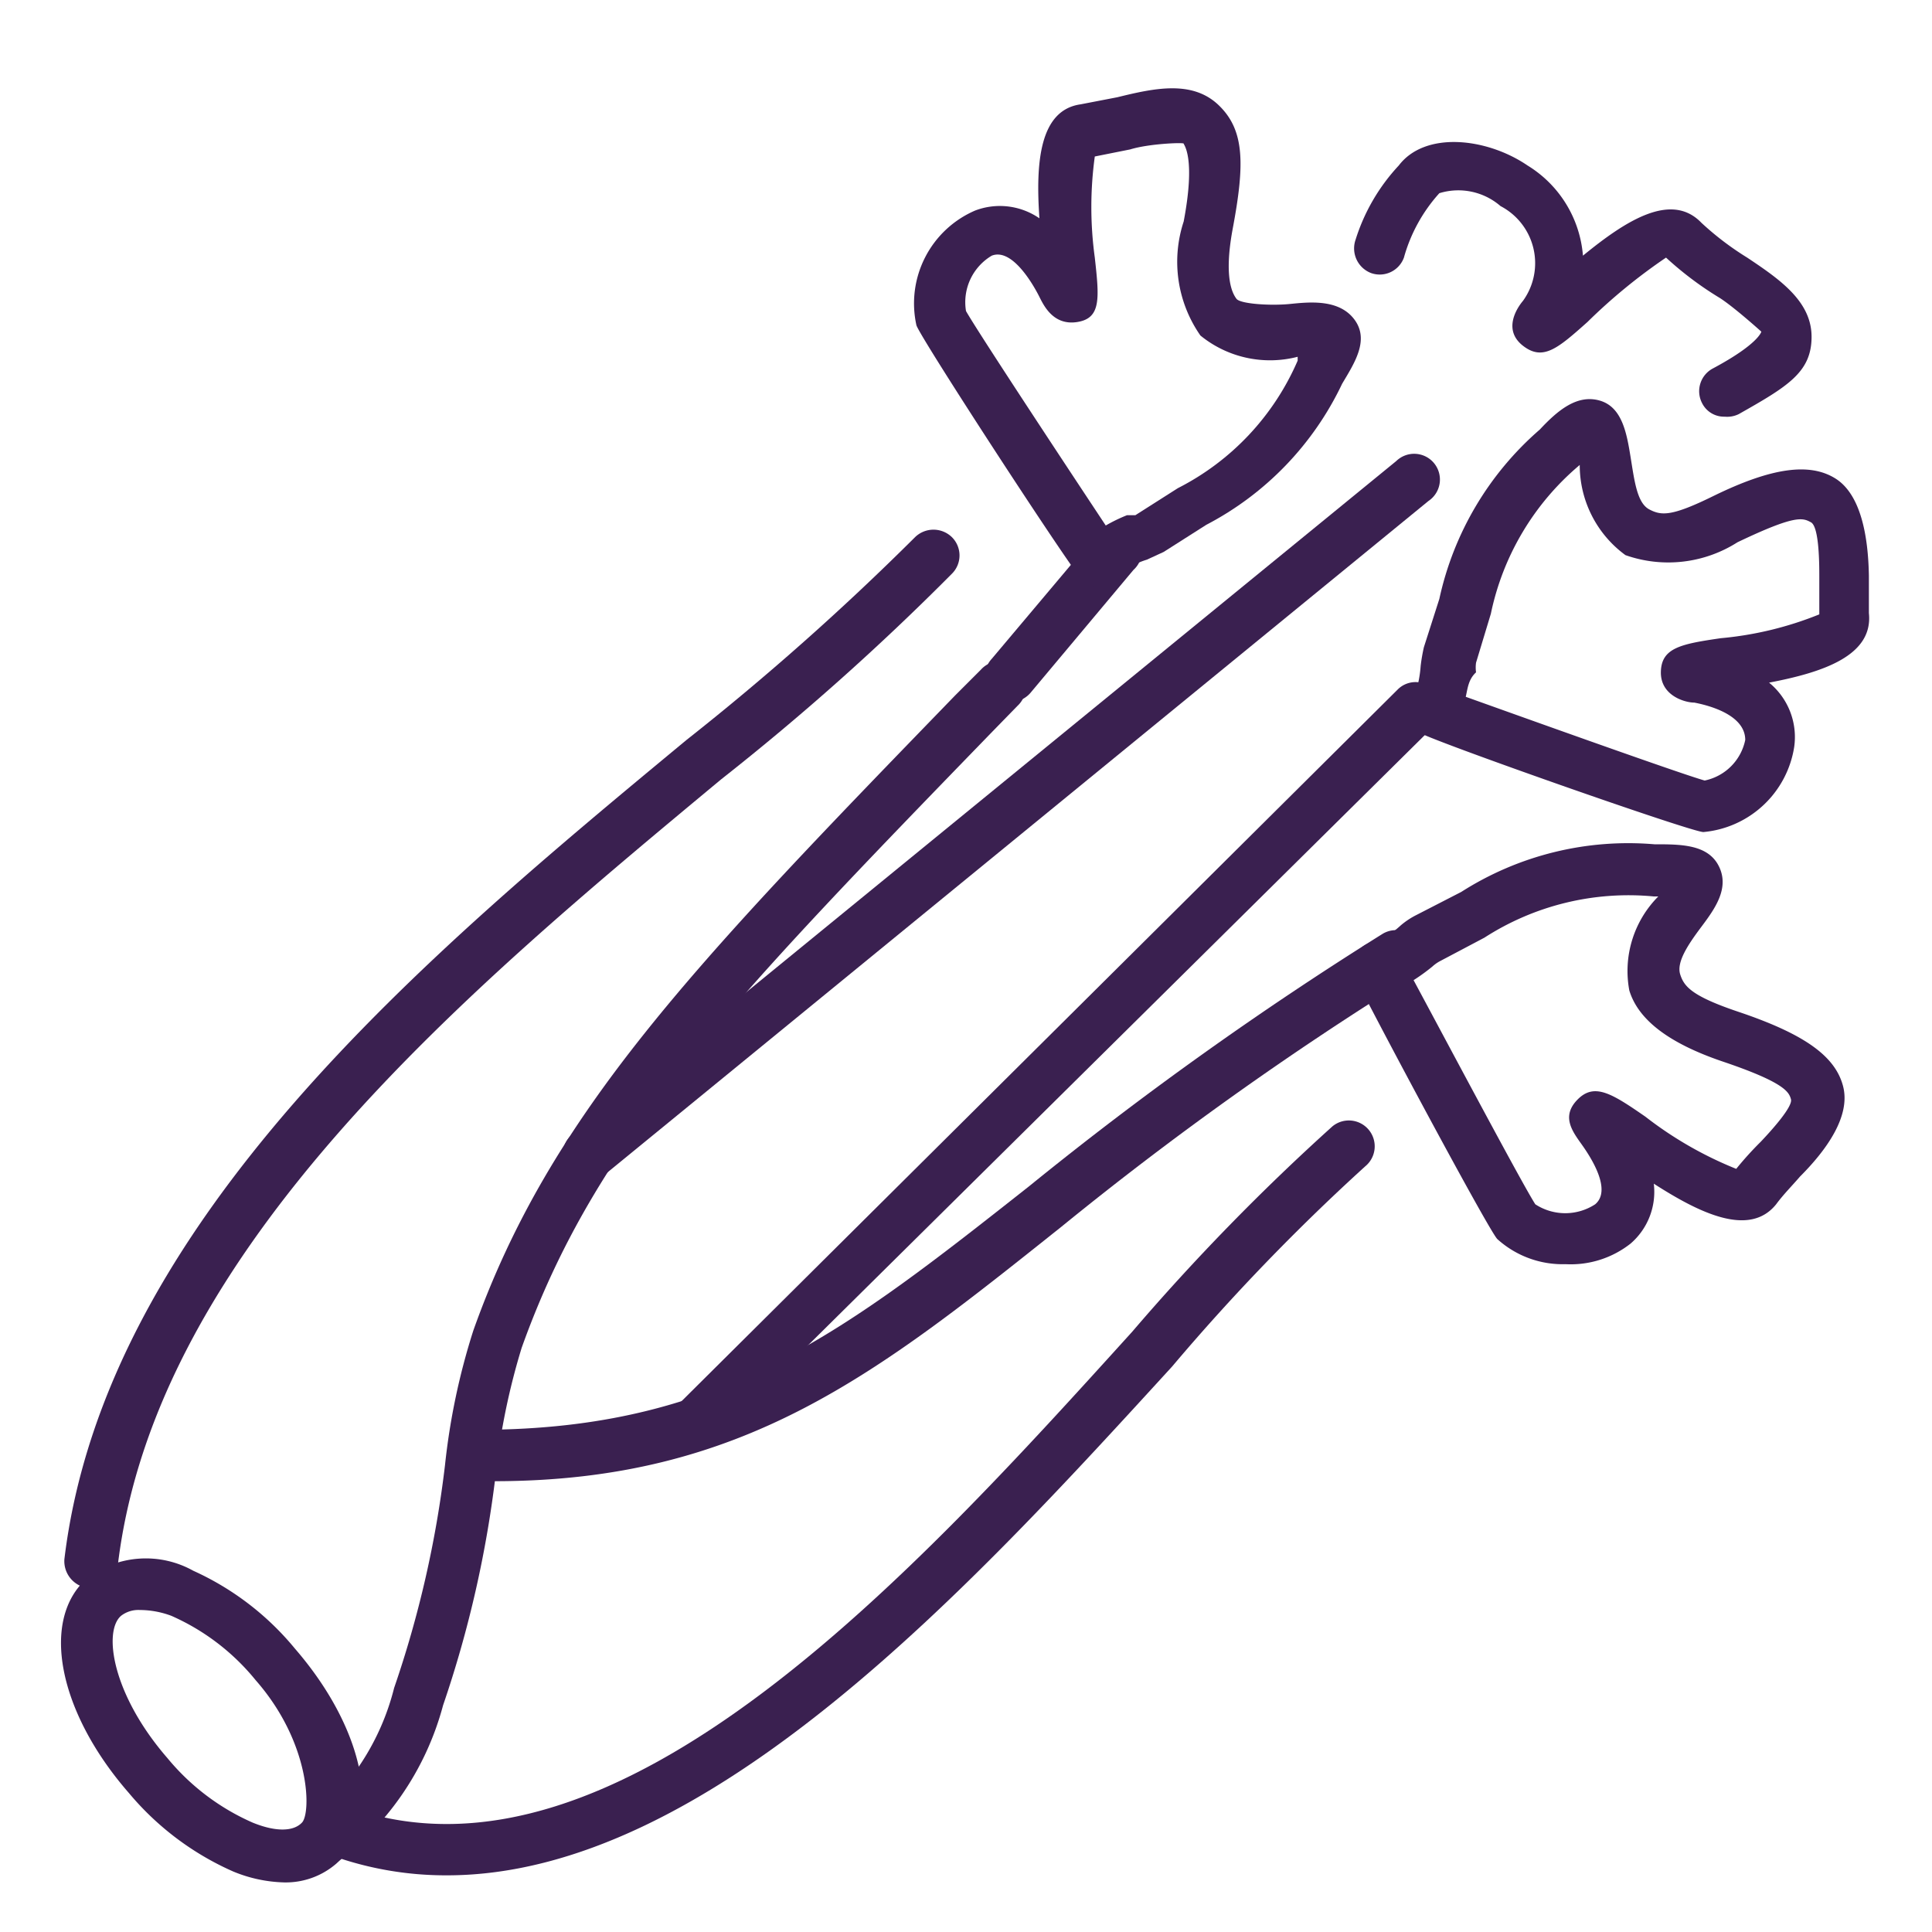 <svg id="Calque_1" data-name="Calque 1" xmlns="http://www.w3.org/2000/svg" width="30" height="30" viewBox="0 0 30 30"><title>Sans titre - 3</title><path d="M1.43,24.66H1.38A.42.42,0,0,1,1,24.21c.63-5.24,5.64-9.39,9.66-12.72a41.14,41.14,0,0,0,3.55-3.15.41.41,0,0,1,.57,0,.4.4,0,0,1,0,.57A39.4,39.4,0,0,1,11.2,12.1c-3.91,3.25-8.78,7.28-9.37,12.2A.41.41,0,0,1,1.43,24.66Z" style="fill:#3a2050"/><path d="M4.93,29.06a.38.38,0,0,1-.35-.21.39.39,0,0,1,.16-.54,3.81,3.81,0,0,0,1.38-2.1,16.59,16.59,0,0,0,.79-3.46,10.46,10.46,0,0,1,.44-2.09c1.2-3.38,3.43-5.68,7.48-9.86l.4-.4a.4.4,0,1,1,.57.56l-.39.4c-4.1,4.23-6.16,6.35-7.31,9.57a10.54,10.54,0,0,0-.4,1.94,17.4,17.4,0,0,1-.82,3.61A4.49,4.49,0,0,1,5.12,29,.32.32,0,0,1,4.93,29.06Z" style="fill:#3a2050"/><path d="M6.94,29.12a5.25,5.25,0,0,1-1.74-.29.4.4,0,1,1,.26-.75c4.15,1.42,8.75-3.68,12.12-7.4a34.5,34.5,0,0,1,3.11-3.19.4.4,0,0,1,.51.62,32.82,32.82,0,0,0-3,3.11C15.09,24.62,11,29.12,6.94,29.12Z" style="fill:#3a2050"/><path d="M7.67,23a.42.42,0,0,1-.41-.39.4.4,0,0,1,.4-.41c3.6-.06,5.48-1.54,8.32-3.78a54.7,54.7,0,0,1,5.49-3.92.4.4,0,0,1,.55.14.4.4,0,0,1-.13.55,52.28,52.28,0,0,0-5.41,3.86C13.62,21.33,11.55,23,7.67,23Z" style="fill:#3a2050"/><path d="M9.14,18.33a.39.39,0,0,1-.31-.15.4.4,0,0,1,.05-.56L21.68,7.16a.4.4,0,1,1,.5.62L9.39,18.24A.43.43,0,0,1,9.14,18.33Z" style="fill:#3a2050"/><path d="M10.76,22.54a.39.39,0,0,1-.28-.12.39.39,0,0,1,0-.56L21.7,10.71a.39.39,0,0,1,.56,0,.4.4,0,0,1,0,.57L11,22.42A.39.39,0,0,1,10.76,22.54Z" style="fill:#3a2050"/><path d="M4.41,29.23a2.21,2.21,0,0,1-.79-.17A4.45,4.45,0,0,1,2,27.84C.9,26.58.62,25.14,1.36,24.5A1.51,1.51,0,0,1,3,24.39,4.38,4.38,0,0,1,4.58,25.6c1.1,1.27,1.37,2.7.64,3.34A1.2,1.2,0,0,1,4.41,29.23ZM2.17,25a.44.44,0,0,0-.29.09c-.28.24-.14,1.22.72,2.21a3.58,3.58,0,0,0,1.32,1c.34.14.63.15.77,0s.14-1.23-.72-2.21a3.51,3.51,0,0,0-1.31-1A1.41,1.41,0,0,0,2.17,25Z" style="fill:#3a2050"/><path d="M15.66,10.9a.44.44,0,0,1-.26-.1.42.42,0,0,1,0-.57L17,8.33a.4.4,0,1,1,.6.52L16,10.76A.41.41,0,0,1,15.66,10.9Z" style="fill:#3a2050"/><path d="M26.45,12.92h0c-.19,0-4.28-1.44-4.42-1.55a.37.37,0,0,1-.16-.27.4.4,0,0,1,.1-.31,1.79,1.79,0,0,0,.09-.45,2.77,2.77,0,0,1,.05-.29l.24-.75a4.84,4.84,0,0,1,1.56-2.63c.28-.3.58-.55.93-.45s.42.51.48.88.1.71.29.81.35.11,1-.21c.9-.44,1.49-.52,1.89-.27s.51.91.52,1.51c0,.19,0,.39,0,.58.07.66-.71.92-1.55,1.08a1.09,1.09,0,0,1,.39,1A1.57,1.57,0,0,1,26.45,12.92Zm-3.69-2.1c.95.34,3.35,1.2,3.71,1.3a.81.81,0,0,0,.63-.63c0-.36-.48-.52-.79-.58-.15,0-.53-.11-.52-.48s.31-.43.93-.52a5.36,5.36,0,0,0,1.53-.37c0-.19,0-.39,0-.58s0-.78-.13-.85-.24-.12-1.14.31a2,2,0,0,1-1.74.2,1.73,1.73,0,0,1-.71-1.4v0l0,0a4.11,4.11,0,0,0-1.38,2.31l-.23.76a.54.54,0,0,0,0,.15C22.8,10.55,22.79,10.69,22.76,10.82Zm-.53.23h0Z" style="fill:#3a2050"/><path d="M24.31,19.63a1.51,1.51,0,0,1-1.06-.39h0c-.14-.14-2.2-4-2.24-4.14a.41.41,0,0,1,.07-.32.39.39,0,0,1,.29-.16,1.38,1.38,0,0,0,.38-.25,1.21,1.21,0,0,1,.24-.16l.7-.36a4.82,4.82,0,0,1,3-.74c.41,0,.83,0,1,.34s-.06.66-.27.94-.39.55-.33.74.18.34.93.59c1,.34,1.48.68,1.6,1.15s-.27,1-.67,1.4c-.12.14-.26.28-.37.43-.41.51-1.17.15-1.9-.32a1.06,1.06,0,0,1-.36.93A1.5,1.5,0,0,1,24.31,19.63Zm-.47-.93a.85.85,0,0,0,.93,0c.26-.22-.06-.72-.21-.93s-.32-.44-.06-.7.53-.09,1.05.27a5.85,5.85,0,0,0,1.41.81,5.14,5.14,0,0,1,.38-.42c.19-.2.5-.55.47-.66s-.09-.26-1.07-.59c-.82-.28-1.3-.64-1.44-1.1a1.64,1.64,0,0,1,.45-1.46v0h-.07a4.13,4.13,0,0,0-2.63.64l-.7.37a.59.59,0,0,0-.11.08,3.06,3.06,0,0,1-.29.21C22.44,16.13,23.64,18.39,23.84,18.7Zm0,0ZM21.4,15h0Z" style="fill:#3a2050"/><path d="M17.06,9.12A.39.39,0,0,1,16.8,9c-.14-.12-2.52-3.77-2.57-3.95a1.57,1.57,0,0,1,.91-1.78,1.08,1.08,0,0,1,1,.12c-.06-.86,0-1.68.64-1.77l.57-.11c.57-.14,1.16-.27,1.57.12s.41.92.22,1.93c-.14.76,0,1,.06,1.08s.53.11.83.08.76-.08,1,.24,0,.68-.19,1a4.78,4.78,0,0,1-2.11,2.19l-.66.42-.26.12a1.31,1.31,0,0,0-.41.21.47.47,0,0,1-.28.16ZM15,4.83c.18.32,1.6,2.47,2.17,3.33A2.52,2.52,0,0,1,17.5,8L17.63,8l.66-.42A4,4,0,0,0,20.15,5.6l0-.06h0a1.71,1.71,0,0,1-1.51-.33,2,2,0,0,1-.26-1.77c.19-1,0-1.19,0-1.21s-.54,0-.83.09L17,2.43A5.77,5.77,0,0,0,17,4c.07.63.1.94-.27,1s-.52-.25-.59-.39-.41-.77-.74-.64A.84.84,0,0,0,15,4.83Z" style="fill:#3a2050"/><path d="M26.78,6.47a.38.38,0,0,1-.35-.21.4.4,0,0,1,.17-.54c.71-.38.75-.57.75-.57s-.41-.37-.64-.52A5.24,5.24,0,0,1,25.87,4a8.68,8.68,0,0,0-1.22,1c-.46.41-.69.61-1,.37s-.11-.57,0-.7A1,1,0,0,0,23.3,3.2,1,1,0,0,0,22.35,3,2.48,2.48,0,0,0,21.8,4a.4.4,0,0,1-.51.24.41.41,0,0,1-.24-.52,3,3,0,0,1,.67-1.15c.41-.54,1.37-.43,2,0a1.81,1.81,0,0,1,.86,1.4c.66-.54,1.37-1,1.84-.51a4.55,4.55,0,0,0,.71.54c.51.34,1,.68,1,1.23S27.76,6,27,6.43A.41.41,0,0,1,26.78,6.47Z" style="fill:#3a2050"/></svg>